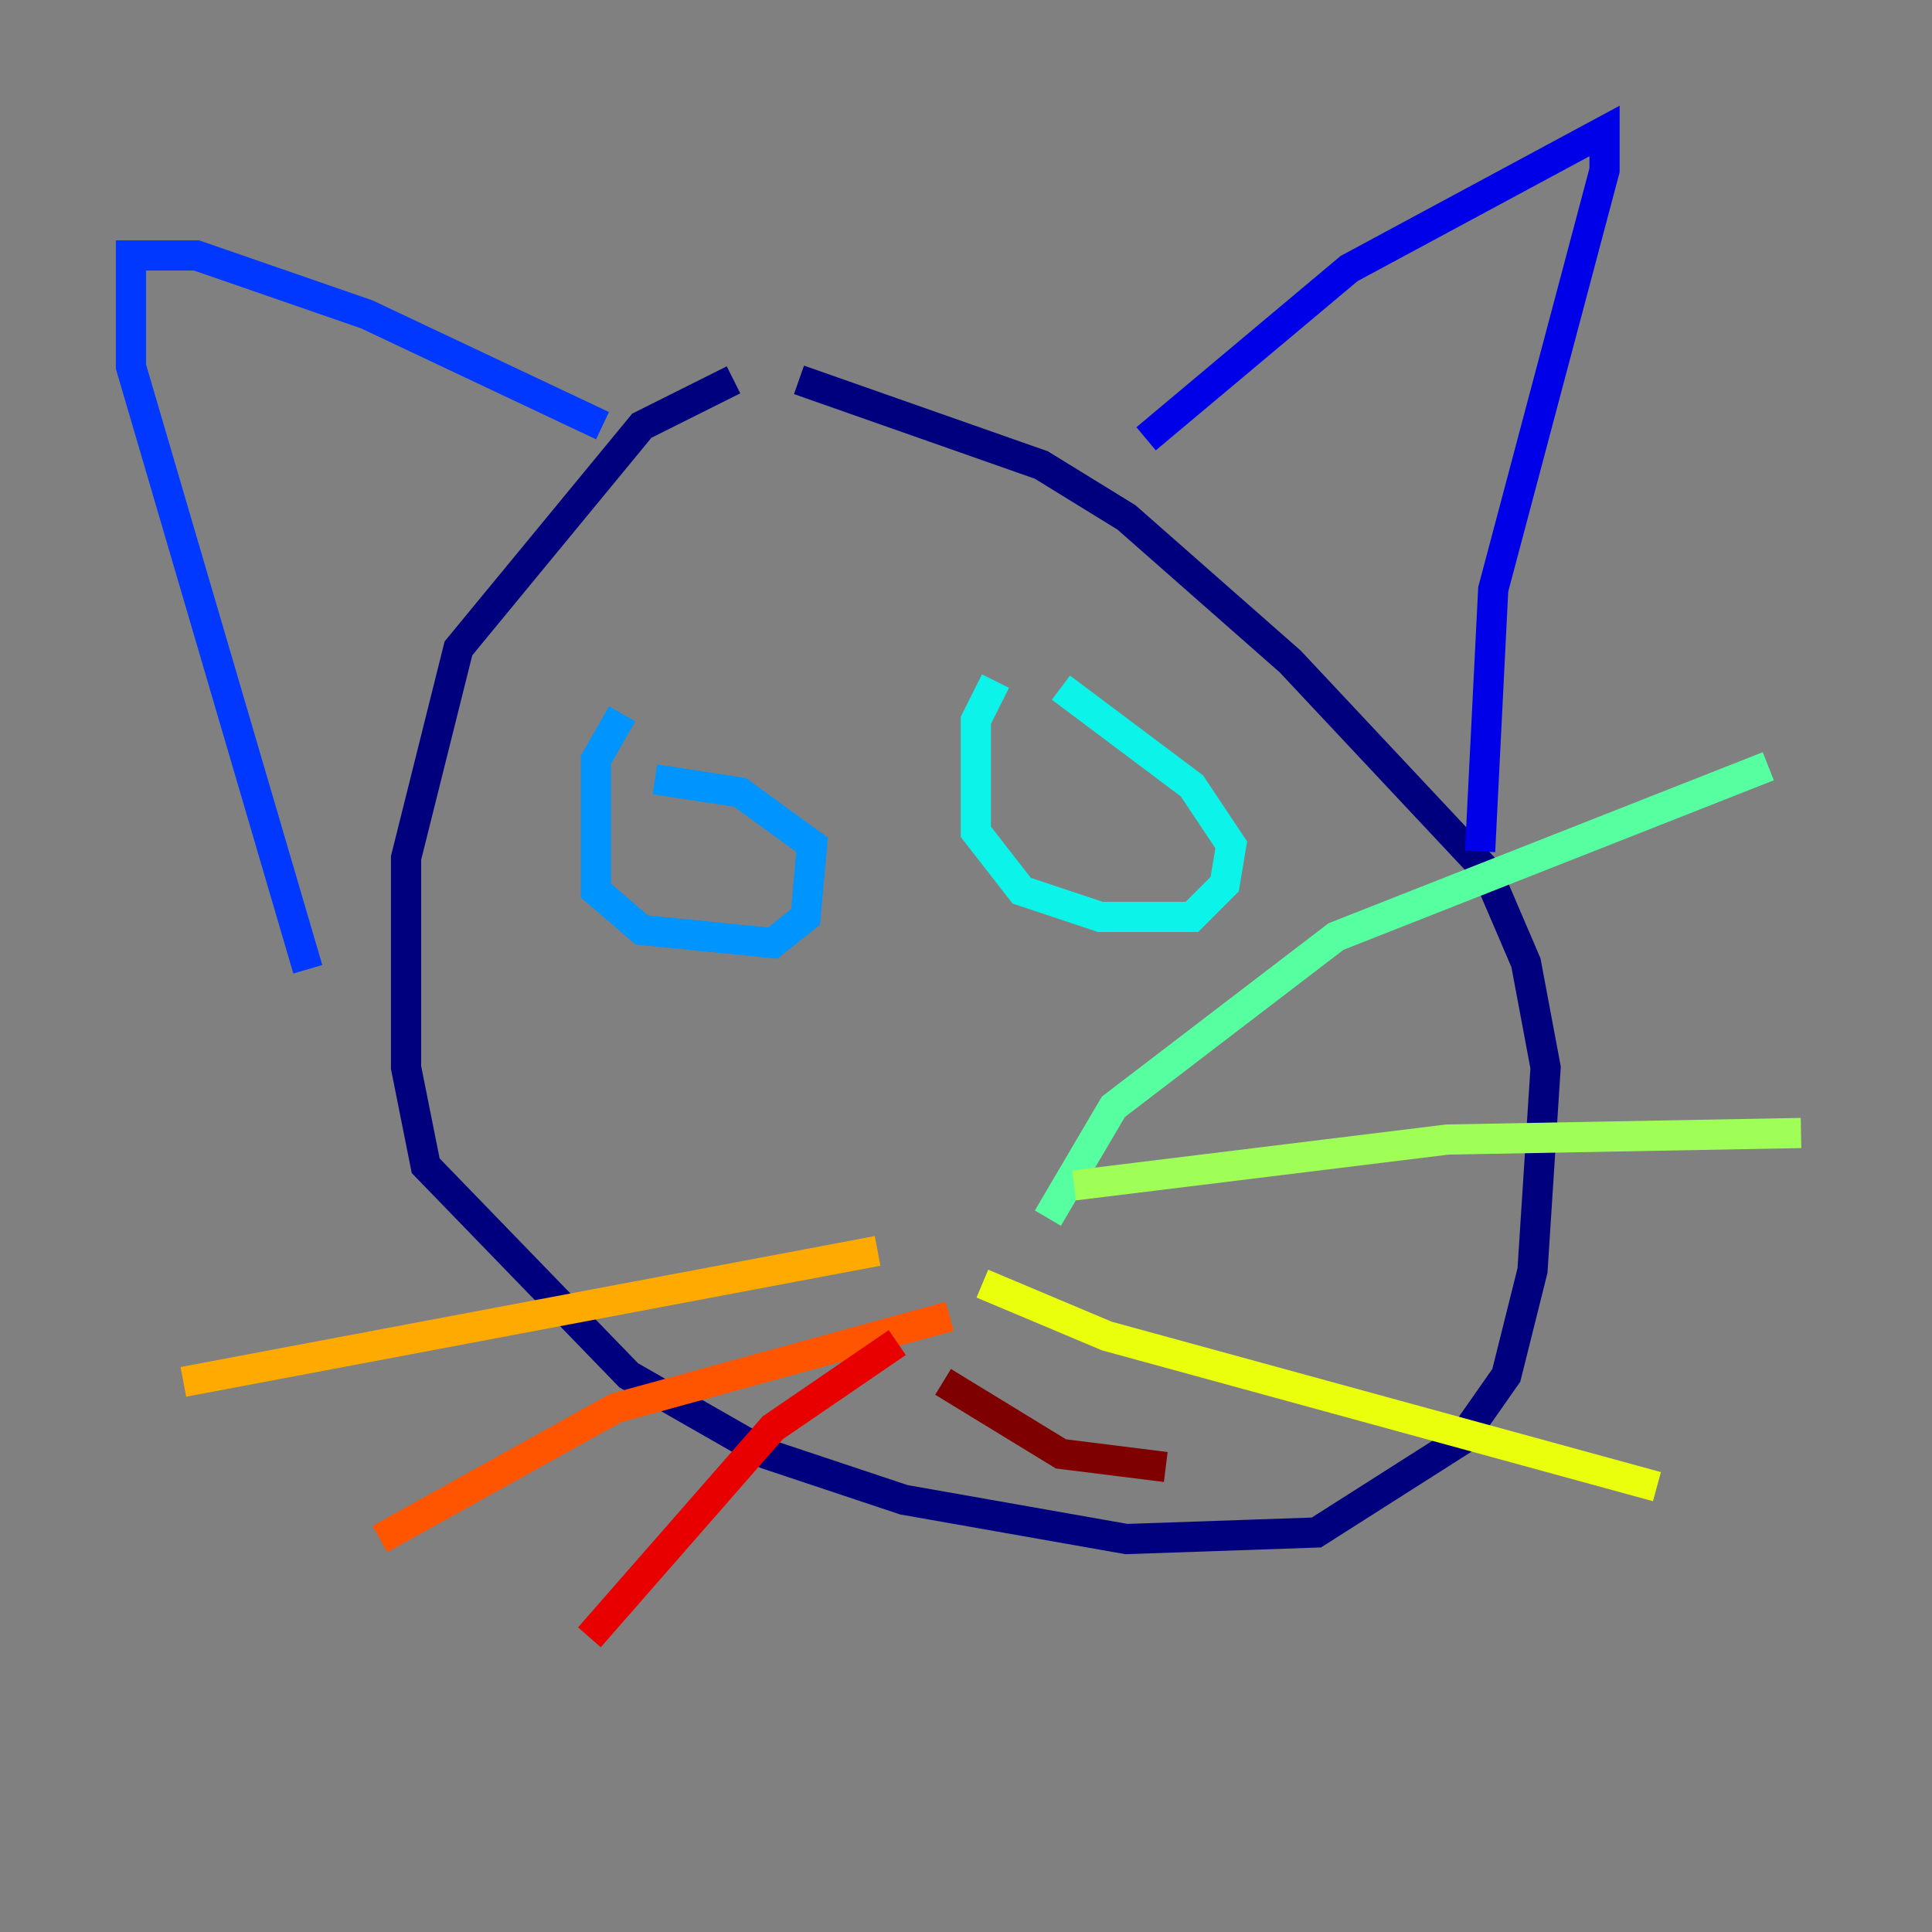 <?xml version="1.0" encoding="utf-8" ?>
<svg baseProfile="tiny" height="128" version="1.2" viewBox="0,0,128,128" width="128" xmlns="http://www.w3.org/2000/svg" xmlns:ev="http://www.w3.org/2001/xml-events" xmlns:xlink="http://www.w3.org/1999/xlink"><rect x="0" y="0" width="128" height="128" fill="#808080" stroke="none"/><defs /><polyline fill="none" points="48.597,25.166 42.522,28.203 30.373,42.956 26.902,56.841 26.902,70.725 28.203,77.234 41.654,91.119 50.766,96.325 59.878,99.363 74.63,101.966 87.214,101.532 96.759,95.458 99.797,91.119 101.532,84.176 102.4,70.725 101.098,63.783 98.495,57.709 85.478,43.824 74.63,34.278 68.99,30.807 52.936,25.166" stroke="#00007f" stroke-width="2" /><polyline fill="none" points="75.932,29.071 89.383,17.79 106.305,8.678 106.305,11.281 98.929,39.051 98.061,56.407" stroke="#0000e8" stroke-width="2" /><polyline fill="none" points="39.919,28.203 24.298,20.827 13.017,16.922 8.678,16.922 8.678,24.298 20.393,64.217" stroke="#0038ff" stroke-width="2" /><polyline fill="none" points="41.22,47.295 39.485,50.332 39.485,59.01 42.522,61.614 51.2,62.481 53.37,60.746 53.803,55.973 49.031,52.502 43.39,51.634" stroke="#0094ff" stroke-width="2" /><polyline fill="none" points="65.953,45.125 64.651,47.729 64.651,55.105 67.688,59.01 72.895,60.746 78.969,60.746 81.139,58.576 81.573,55.973 78.969,52.068 70.291,45.559" stroke="#0cf4ea" stroke-width="2" /><polyline fill="none" points="69.424,80.705 73.763,73.329 88.515,62.047 117.153,50.766" stroke="#56ffa0" stroke-width="2" /><polyline fill="none" points="71.159,78.536 95.891,75.498 119.322,75.064" stroke="#a0ff56" stroke-width="2" /><polyline fill="none" points="65.085,85.044 73.329,88.515 109.776,98.495" stroke="#eaff0c" stroke-width="2" /><polyline fill="none" points="58.142,82.875 12.149,91.552" stroke="#ffaa00" stroke-width="2" /><polyline fill="none" points="62.915,87.214 40.786,93.288 25.166,101.966" stroke="#ff5500" stroke-width="2" /><polyline fill="none" points="59.444,88.949 51.2,94.59 39.051,108.475" stroke="#e80000" stroke-width="2" /><polyline fill="none" points="62.481,91.552 70.291,96.325 77.234,97.193" stroke="#7f0000" stroke-width="2" /></svg>